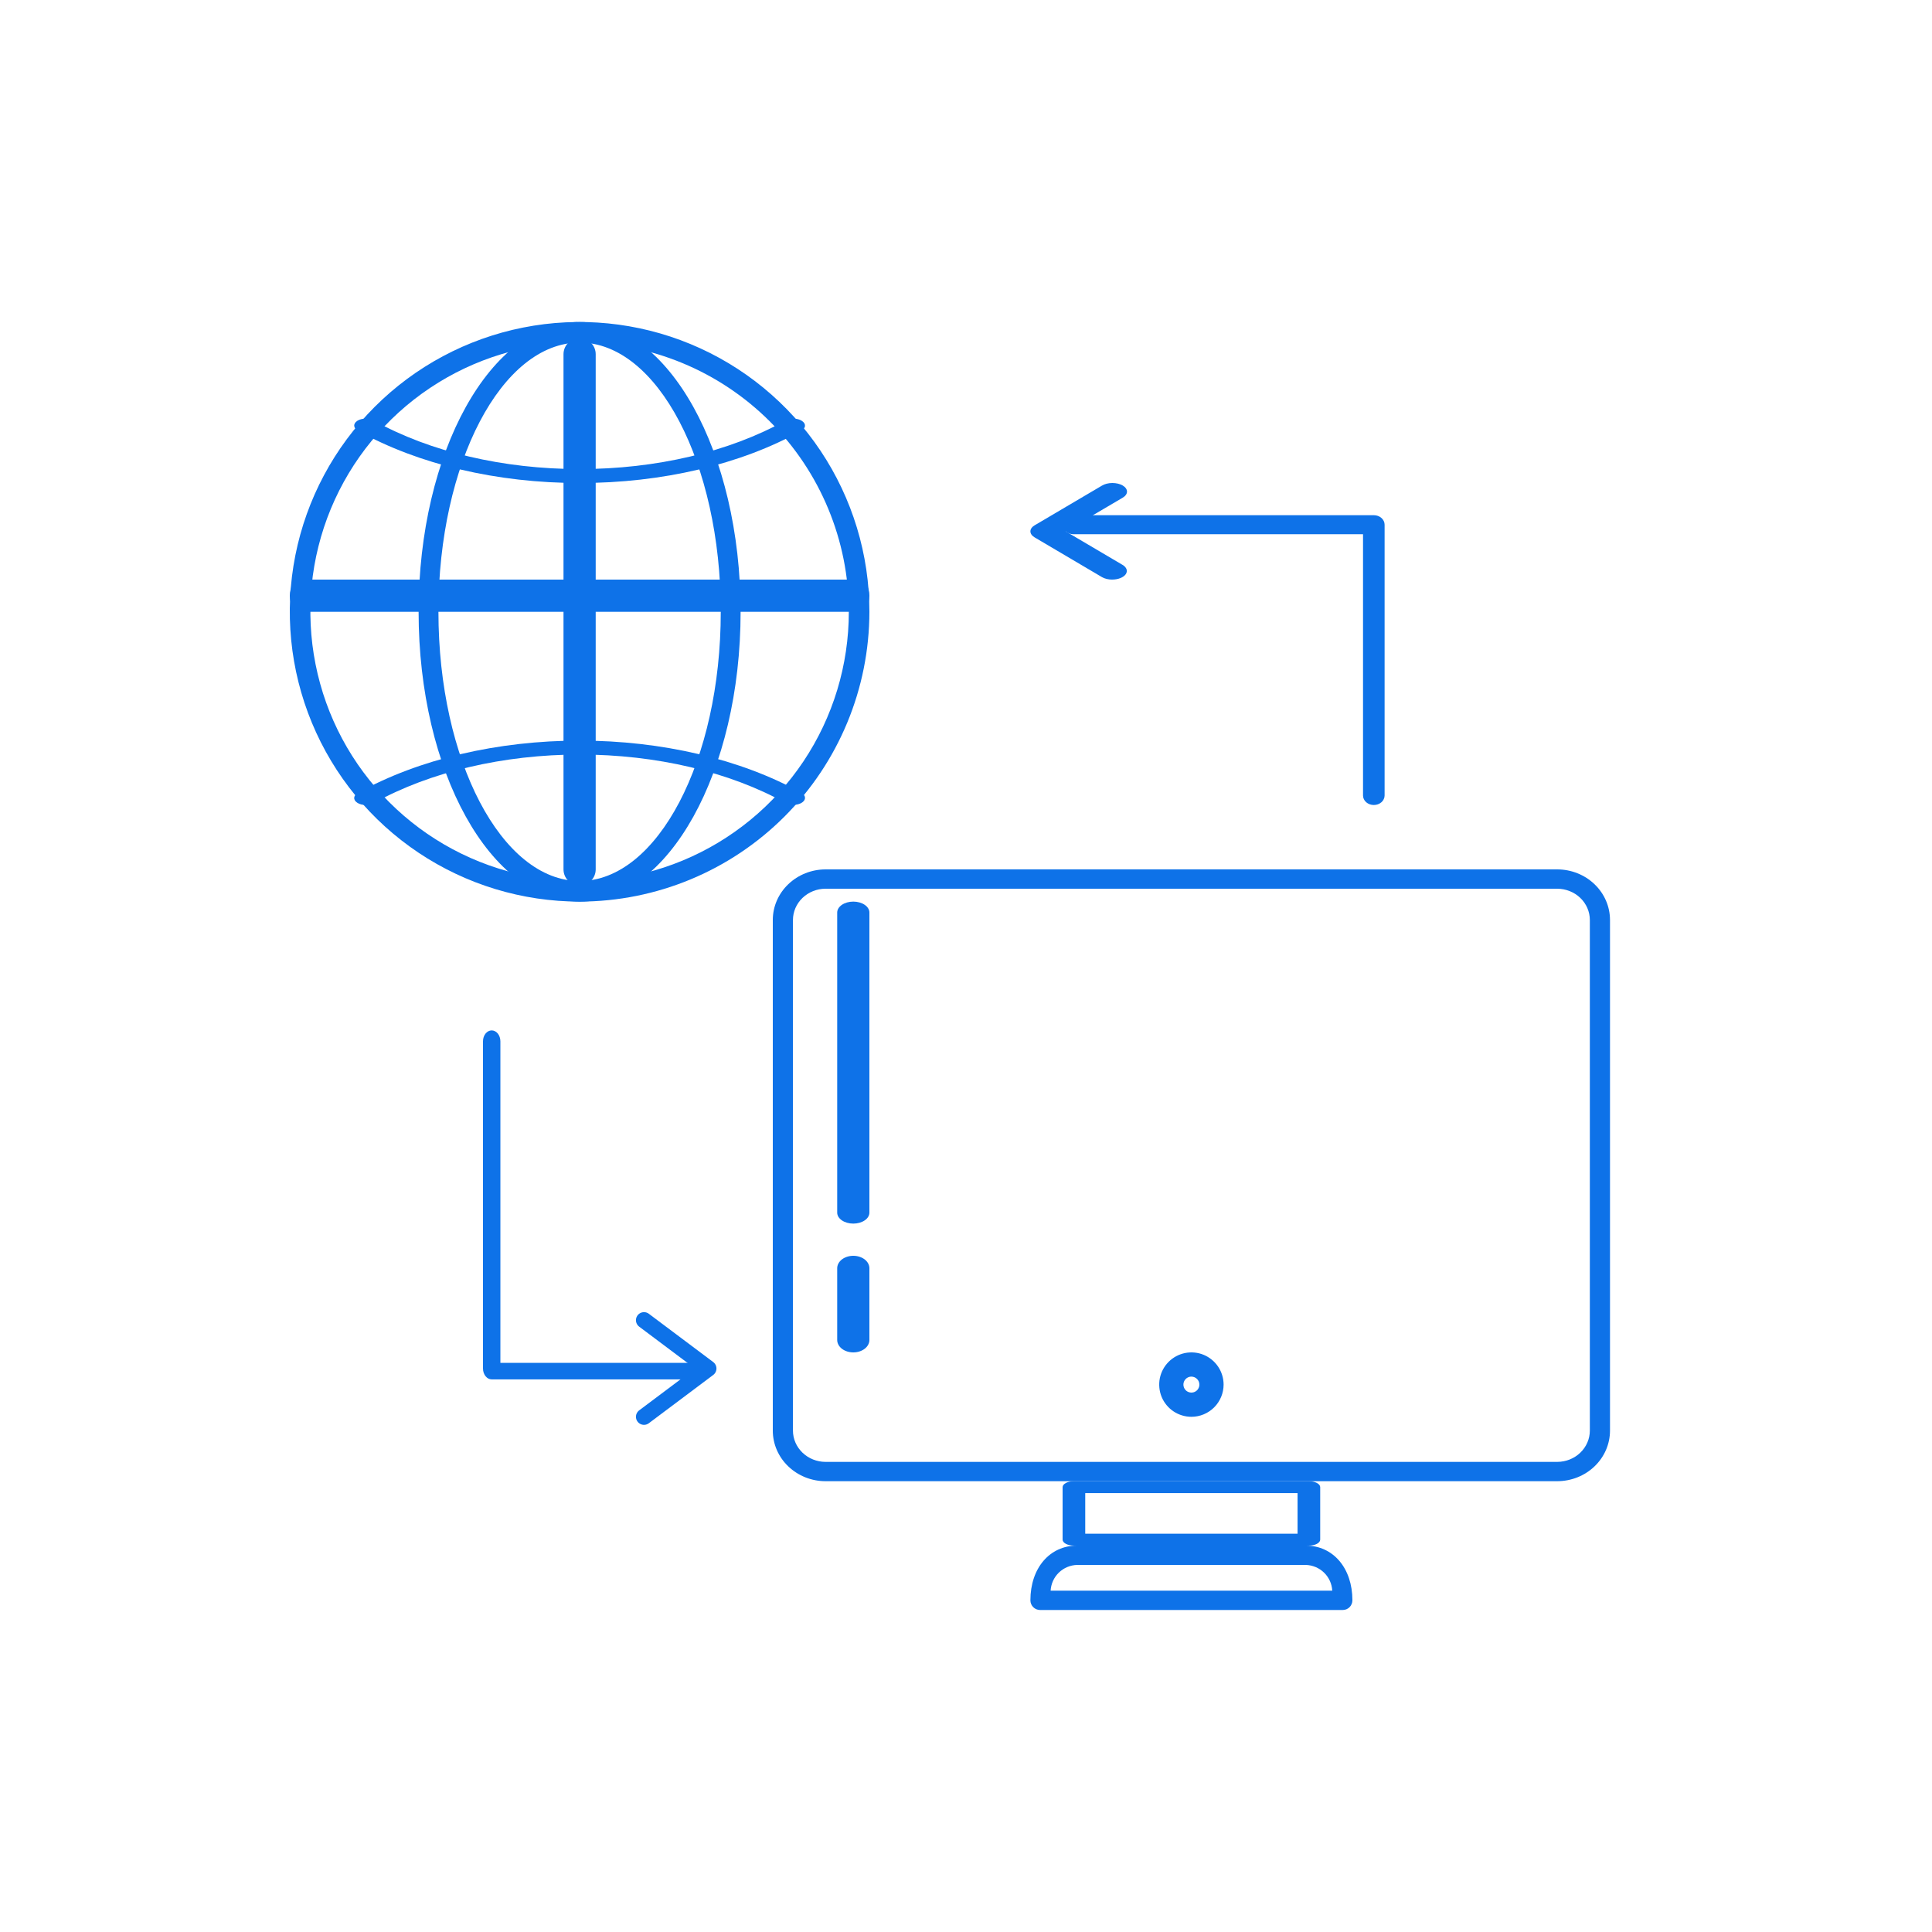 <svg xmlns="http://www.w3.org/2000/svg" width="60" height="60" viewBox="0 0 60 60" fill="none">
  <path d="M18 28C16.22 28 14.48 27.472 13 26.483C11.52 25.494 10.366 24.089 9.685 22.444C9.004 20.8 8.826 18.99 9.173 17.244C9.52 15.498 10.377 13.895 11.636 12.636C12.895 11.377 14.498 10.52 16.244 10.173C17.99 9.826 19.8 10.004 21.444 10.685C23.089 11.366 24.494 12.52 25.483 14C26.472 15.48 27 17.22 27 19C26.997 21.386 26.048 23.674 24.361 25.361C22.674 27.048 20.386 27.997 18 28ZM18 10.639C16.346 10.639 14.73 11.129 13.355 12.048C11.98 12.967 10.908 14.273 10.275 15.8C9.643 17.328 9.477 19.009 9.8 20.631C10.122 22.253 10.918 23.743 12.088 24.912C13.257 26.081 14.747 26.878 16.369 27.2C17.991 27.523 19.672 27.358 21.2 26.725C22.727 26.092 24.033 25.02 24.952 23.645C25.871 22.27 26.361 20.654 26.361 19C26.359 16.783 25.477 14.658 23.91 13.09C22.342 11.523 20.217 10.641 18 10.639Z" fill="#0E72E8"/>
  <path d="M18 28C15.243 28 13 23.962 13 19C13 14.038 15.243 10 18 10C20.757 10 23 14.038 23 19C23 23.962 20.757 28 18 28ZM18 10.639C15.582 10.639 13.616 14.39 13.616 19C13.616 23.61 15.582 27.361 18 27.361C20.418 27.361 22.384 23.61 22.384 19C22.384 14.39 20.418 10.639 18 10.639Z" fill="#0E72E8"/>
  <path d="M18.001 15C15.452 15.003 12.996 14.425 11.126 13.381C11.089 13.363 11.059 13.339 11.038 13.313C11.016 13.287 11.004 13.258 11.001 13.229C10.998 13.2 11.005 13.171 11.021 13.143C11.037 13.116 11.063 13.091 11.096 13.069C11.129 13.048 11.169 13.031 11.213 13.019C11.257 13.007 11.305 13.001 11.353 13C11.402 12.999 11.45 13.005 11.495 13.016C11.54 13.027 11.581 13.043 11.615 13.064C13.352 14.033 15.634 14.569 18.001 14.567C20.369 14.569 22.65 14.032 24.387 13.064C24.422 13.043 24.462 13.027 24.507 13.017C24.552 13.006 24.6 13.001 24.648 13.001C24.696 13.002 24.744 13.008 24.788 13.02C24.832 13.032 24.871 13.05 24.904 13.071C24.937 13.092 24.962 13.117 24.979 13.144C24.995 13.172 25.002 13.201 25 13.23C24.997 13.259 24.985 13.287 24.963 13.313C24.942 13.339 24.913 13.362 24.876 13.381C23.007 14.425 20.55 15.003 18.001 15Z" fill="#0E72E8"/>
  <path d="M24.641 24.996C24.55 24.996 24.463 24.975 24.396 24.938C22.655 23.97 20.373 23.433 18.004 23.433C15.635 23.433 13.353 23.97 11.613 24.938C11.578 24.958 11.537 24.974 11.493 24.985C11.448 24.995 11.4 25.001 11.352 25C11.303 24.999 11.256 24.993 11.212 24.981C11.168 24.969 11.129 24.952 11.096 24.93C11.063 24.909 11.038 24.884 11.021 24.857C11.005 24.829 10.998 24.8 11.001 24.772C11.003 24.743 11.015 24.714 11.037 24.688C11.058 24.662 11.087 24.639 11.124 24.62C12.997 23.578 15.454 23 18.004 23C20.554 23 23.011 23.578 24.884 24.62C24.938 24.649 24.975 24.688 24.991 24.73C25.007 24.773 25.002 24.817 24.975 24.858C24.949 24.898 24.903 24.933 24.843 24.958C24.783 24.982 24.712 24.996 24.64 24.996H24.641Z" fill="#0E72E8"/>
  <path d="M26.68 19H9.319C9.235 19 9.153 18.947 9.094 18.854C9.034 18.76 9 18.633 9 18.5C9 18.367 9.034 18.24 9.094 18.146C9.153 18.053 9.235 18 9.319 18H26.68C26.765 18 26.846 18.053 26.906 18.146C26.966 18.24 27 18.367 27 18.5C27 18.633 26.966 18.76 26.906 18.854C26.846 18.947 26.765 19 26.68 19Z" fill="#0E72E8"/>
  <path d="M48.362 46H25.638C25.204 46 24.788 45.834 24.48 45.539C24.173 45.245 24 44.846 24 44.429V28.571C24 28.154 24.173 27.755 24.48 27.461C24.788 27.166 25.204 27 25.638 27H48.362C48.796 27 49.213 27.166 49.52 27.461C49.827 27.755 50 28.154 50 28.571V44.429C50 44.846 49.827 45.245 49.52 45.539C49.213 45.834 48.796 45.999 48.362 46ZM25.638 27.6C25.37 27.6 25.113 27.703 24.923 27.885C24.733 28.067 24.626 28.314 24.626 28.571V44.429C24.626 44.686 24.733 44.933 24.923 45.115C25.113 45.297 25.37 45.4 25.638 45.4H48.362C48.63 45.4 48.888 45.297 49.077 45.115C49.267 44.933 49.374 44.686 49.374 44.429V28.571C49.374 28.314 49.267 28.067 49.077 27.885C48.888 27.703 48.63 27.601 48.362 27.6H25.638Z" fill="#0E72E8"/>
  <path d="M40.648 48H33.352C33.258 48 33.169 47.981 33.103 47.946C33.037 47.911 33 47.864 33 47.815V46.185C33 46.136 33.037 46.089 33.103 46.054C33.169 46.019 33.258 46 33.352 46H40.648C40.742 46 40.831 46.019 40.897 46.054C40.963 46.089 41 46.136 41 46.185V47.815C41 47.864 40.963 47.911 40.897 47.946C40.831 47.981 40.742 48 40.648 48ZM33.703 47.631H40.297V46.369H33.703V47.631Z" fill="#0E72E8"/>
  <path d="M41.7 50H32.301C32.221 50 32.145 49.968 32.088 49.912C32.032 49.856 32 49.779 32 49.7C32 48.699 32.597 48 33.451 48H40.549C41.403 48 42 48.699 42 49.7C42 49.779 41.968 49.855 41.912 49.912C41.856 49.968 41.78 50 41.7 50ZM32.628 49.4H41.374C41.363 49.188 41.272 48.987 41.119 48.839C40.966 48.691 40.763 48.606 40.55 48.6H33.453C33.239 48.606 33.036 48.691 32.883 48.839C32.731 48.987 32.64 49.188 32.628 49.4Z" fill="#0E72E8"/>
  <path d="M37 44C36.803 44 36.609 43.941 36.445 43.832C36.28 43.722 36.152 43.566 36.076 43.383C36.001 43.2 35.981 42.999 36.019 42.805C36.058 42.611 36.153 42.433 36.293 42.293C36.433 42.153 36.611 42.058 36.805 42.019C36.999 41.981 37.2 42 37.383 42.076C37.565 42.152 37.721 42.28 37.831 42.444C37.941 42.609 38 42.802 38 43C38 43.265 37.894 43.519 37.707 43.707C37.52 43.894 37.265 44 37 44ZM37 42.752C36.951 42.752 36.903 42.767 36.862 42.794C36.822 42.821 36.79 42.86 36.771 42.905C36.752 42.951 36.747 43.001 36.757 43.049C36.767 43.097 36.79 43.141 36.825 43.176C36.859 43.21 36.904 43.234 36.952 43.243C37 43.253 37.05 43.248 37.095 43.229C37.14 43.211 37.179 43.179 37.206 43.138C37.233 43.097 37.248 43.049 37.248 43C37.248 42.934 37.222 42.871 37.175 42.825C37.129 42.779 37.066 42.753 37 42.752Z" fill="#0E72E8"/>
  <path d="M26.5 42C26.367 42 26.24 41.959 26.146 41.887C26.053 41.815 26 41.716 26 41.614V39.386C26 39.284 26.053 39.185 26.146 39.113C26.24 39.041 26.367 39 26.5 39C26.633 39 26.76 39.041 26.854 39.113C26.947 39.185 27 39.284 27 39.386V41.614C27 41.716 26.947 41.815 26.854 41.887C26.76 41.959 26.633 42 26.5 42Z" fill="#0E72E8"/>
  <path d="M26.5 38C26.367 38 26.24 37.964 26.146 37.9C26.053 37.837 26 37.75 26 37.66V28.34C26 28.25 26.053 28.163 26.146 28.1C26.24 28.036 26.367 28 26.5 28C26.633 28 26.76 28.036 26.854 28.1C26.947 28.163 27 28.25 27 28.34V37.66C27 37.75 26.947 37.837 26.854 37.9C26.76 37.964 26.633 38 26.5 38Z" fill="#0E72E8"/>
  <path d="M21.73 42.838H15.27C15.198 42.838 15.13 42.803 15.079 42.739C15.028 42.676 15 42.59 15 42.5V32.338C15 32.248 15.028 32.163 15.079 32.099C15.13 32.036 15.198 32 15.27 32C15.341 32 15.41 32.036 15.461 32.099C15.511 32.163 15.54 32.248 15.54 32.338V42.324H21.73C21.802 42.324 21.87 42.359 21.921 42.423C21.972 42.486 22 42.41 22 42.5C22 42.59 21.972 42.676 21.921 42.739C21.87 42.803 21.802 42.838 21.73 42.838Z" fill="#0E72E8"/>
  <path d="M20 41L22 42.5L20 44" stroke="#0E72E8" stroke-width="0.5" stroke-linecap="round" stroke-linejoin="round"/>
  <path d="M42.664 25C42.576 25 42.491 24.969 42.428 24.914C42.365 24.858 42.33 24.783 42.33 24.705V16.59H33.334C33.245 16.59 33.16 16.559 33.098 16.503C33.035 16.448 33 16.373 33 16.295C33 16.217 33.035 16.142 33.098 16.086C33.16 16.031 33.245 16 33.334 16H42.666C42.755 16 42.84 16.031 42.902 16.086C42.965 16.142 43 16.217 43 16.295V24.705C43 24.744 42.991 24.782 42.974 24.818C42.958 24.854 42.933 24.887 42.902 24.914C42.87 24.942 42.833 24.963 42.793 24.978C42.752 24.993 42.708 25 42.664 25Z" fill="#0E72E8"/>
  <path d="M34.542 18C34.422 18 34.306 17.972 34.221 17.922L32.133 16.69C32.048 16.64 32 16.572 32 16.502C32 16.431 32.048 16.363 32.133 16.313L34.221 15.082C34.263 15.056 34.313 15.036 34.368 15.022C34.424 15.008 34.483 15 34.543 15C34.603 15 34.663 15.007 34.719 15.02C34.774 15.033 34.825 15.053 34.867 15.078C34.91 15.103 34.944 15.133 34.966 15.166C34.989 15.199 35.001 15.234 35 15.269C34.999 15.305 34.987 15.34 34.963 15.372C34.94 15.405 34.905 15.434 34.862 15.459L33.093 16.5L34.862 17.543C34.925 17.58 34.968 17.628 34.986 17.68C35.003 17.731 34.994 17.785 34.96 17.834C34.926 17.883 34.868 17.924 34.793 17.954C34.719 17.983 34.631 17.999 34.542 17.999V18Z" fill="#0E72E8"/>
  <path d="M18 11V27" stroke="#0E72E8" stroke-linecap="round"/>
</svg>